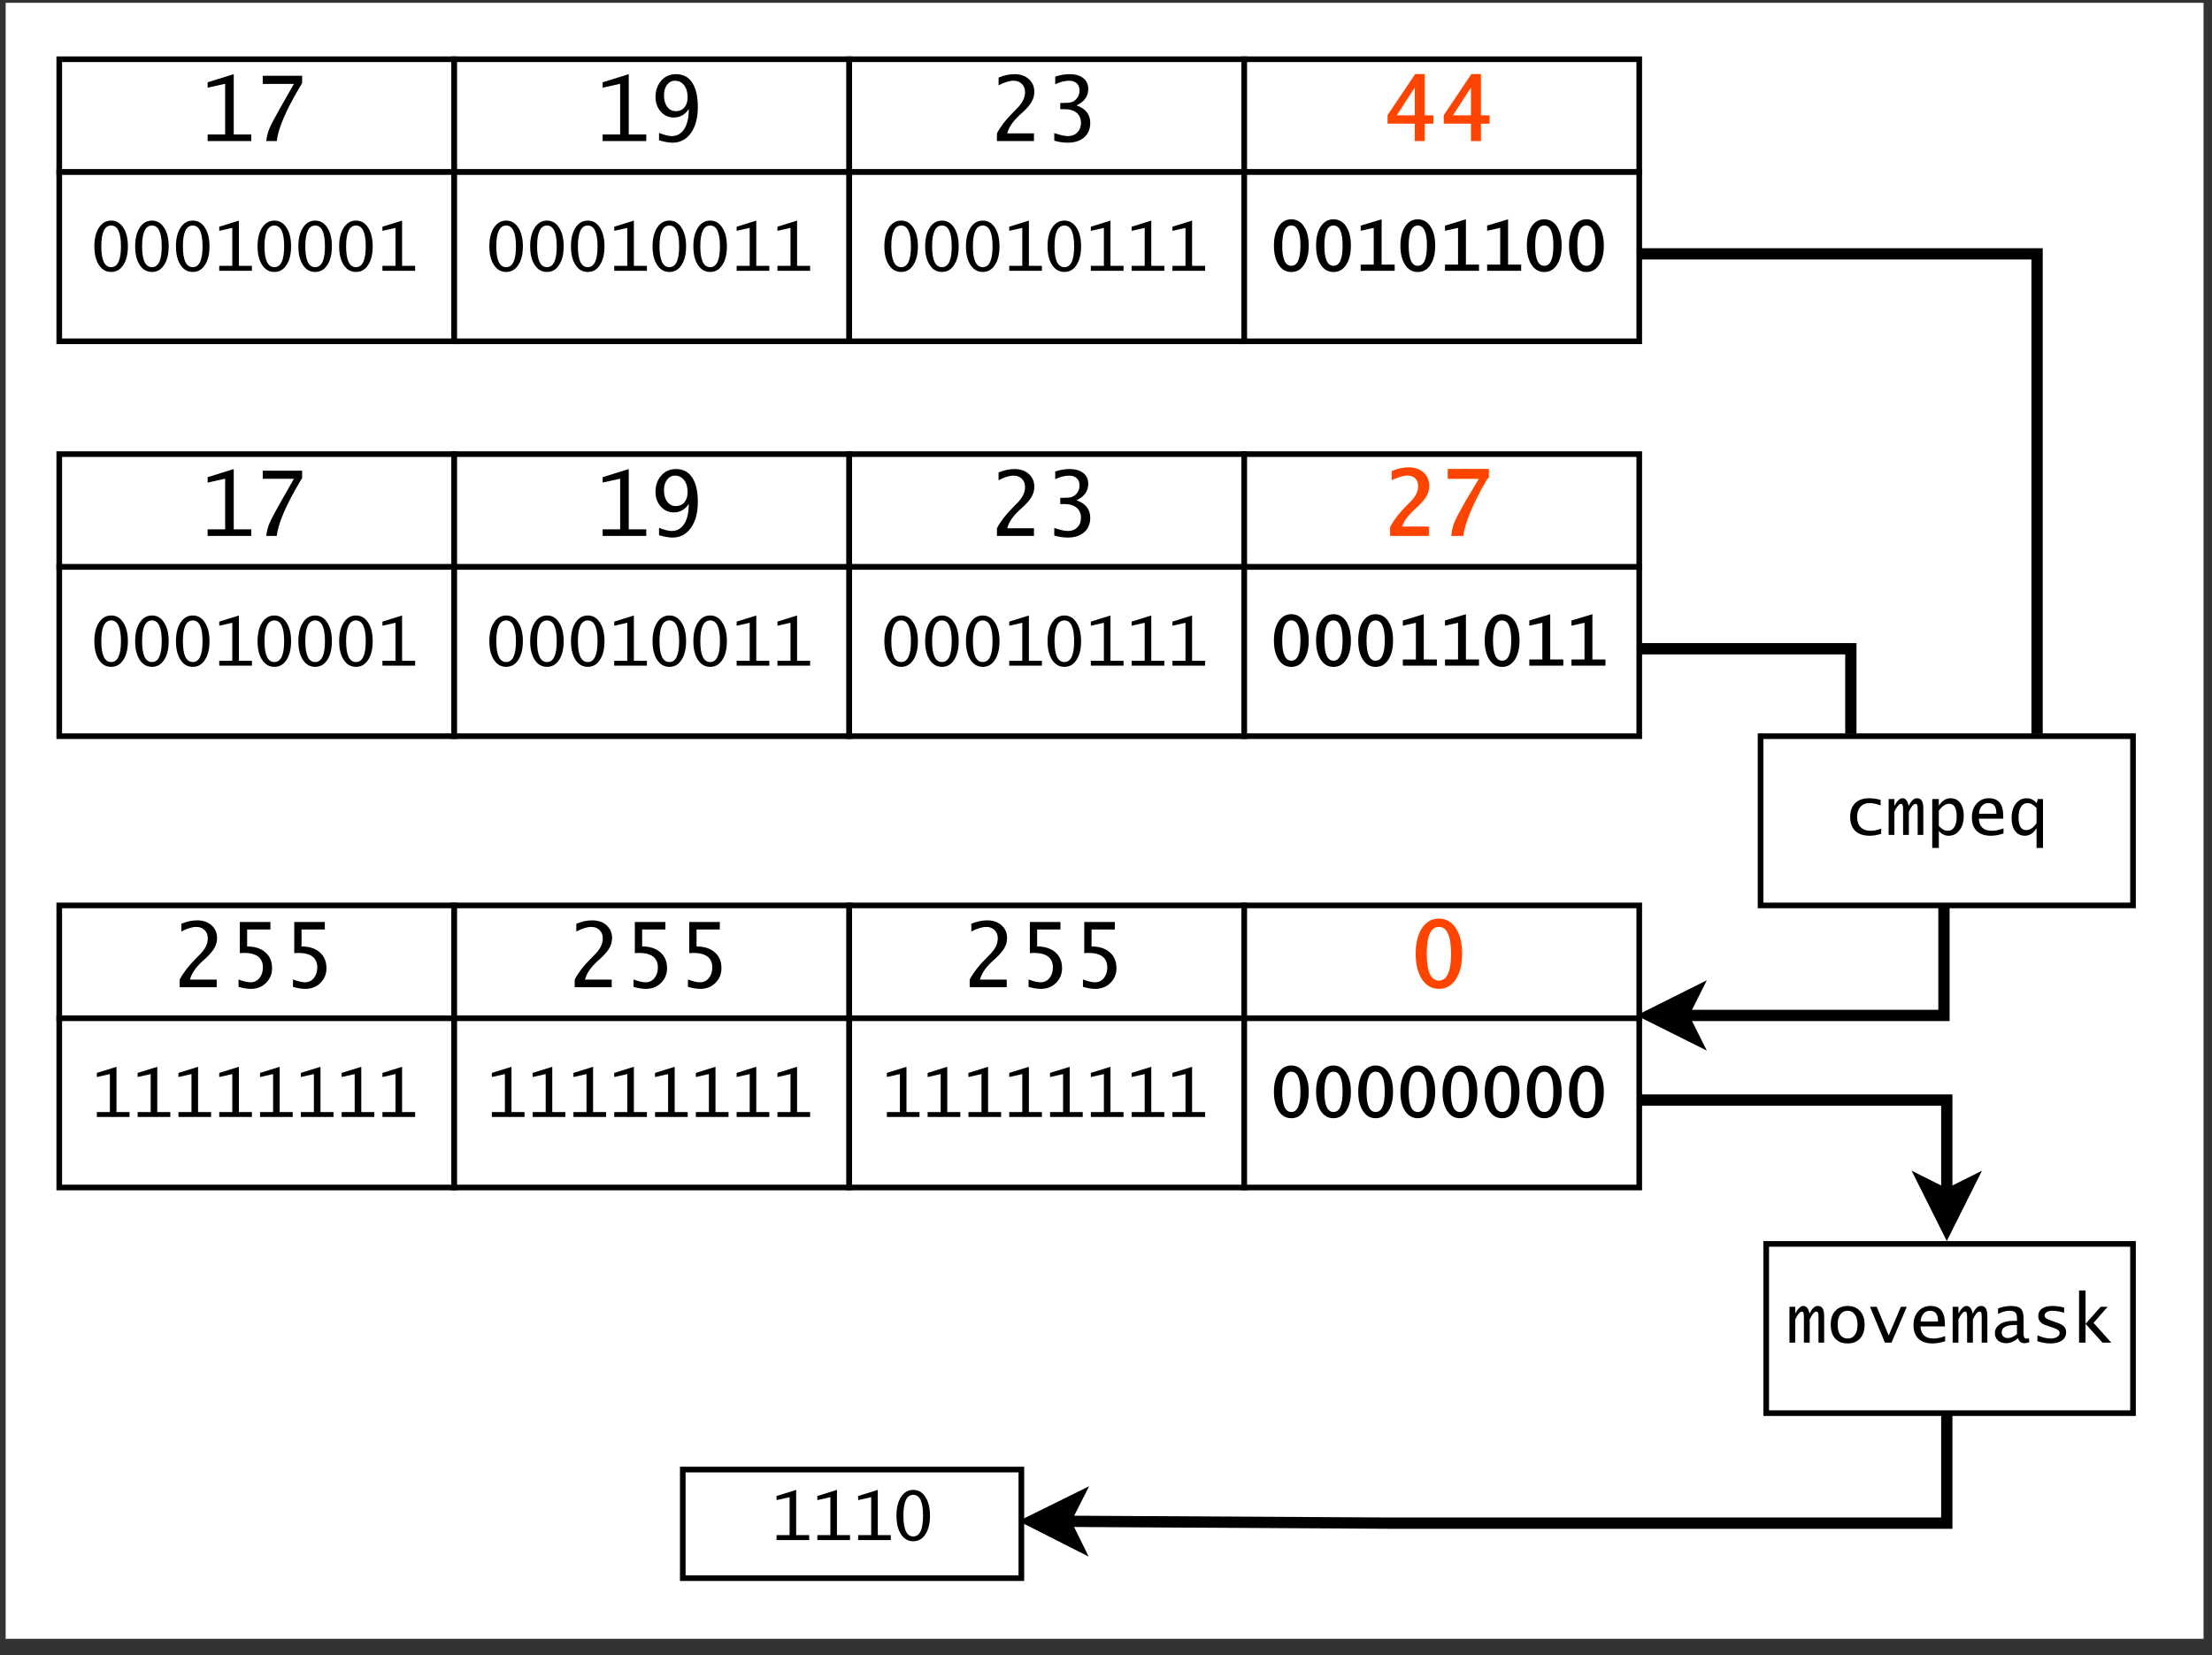 <?xml version="1.0" encoding="UTF-8" standalone="no"?>
<svg
   width="294pt"
   height="220.08pt"
   viewBox="0 0 294 220.08"
   version="1.1"
   id="svg546"
   xmlns:xlink="http://www.w3.org/1999/xlink"
   xmlns="http://www.w3.org/2000/svg"
   xmlns:svg="http://www.w3.org/2000/svg">
  <rect x="0" y="0" width="294" height="220.08" fill="#333333" stroke="none"/>
  <defs
     id="defs88">
    <g
       id="g80">
      <g
         id="glyph-0-0">
        <path
           d="M 1.5 0 L 1.5 -7.5 L 5.734 -7.5 L 5.734 0 Z M 1.875 -0.375 L 5.359 -0.375 L 5.359 -7.125 L 1.875 -7.125 Z M 1.875 -0.375 "
           id="path2" />
      </g>
      <g
         id="glyph-0-1">
        <path
           d="M 1.078 0 L 1.078 -0.875 L 3.406 -0.875 L 3.406 -7.609 L 1.078 -7.094 L 1.078 -7.812 L 4.547 -8.891 L 4.547 -0.875 L 6.875 -0.875 L 6.875 0 Z M 1.078 0 "
           id="path5" />
      </g>
      <g
         id="glyph-0-2">
        <path
           d="M 1.641 0 C 1.711 -0.625 1.852 -1.18 2.062 -1.672 C 2.27 -2.172 2.75 -3.082 3.5 -4.406 L 5.312 -7.594 L 1.172 -7.594 L 1.172 -8.672 L 6.406 -8.672 L 6.406 -7.703 L 6.125 -7.234 C 4.258 -4.086 3.227 -1.676 3.031 0 Z M 1.641 0 "
           id="path8" />
      </g>
      <g
         id="glyph-0-3">
        <path
           d="M 1.344 -0.094 L 1.344 -1.078 C 2.07 -0.797 2.629 -0.656 3.016 -0.656 C 3.734 -0.656 4.289 -0.969 4.688 -1.594 C 5.094 -2.219 5.297 -3.102 5.297 -4.25 C 4.785 -3.5 4.125 -3.125 3.312 -3.125 C 2.625 -3.125 2.047 -3.383 1.578 -3.906 C 1.109 -4.438 0.875 -5.082 0.875 -5.844 C 0.875 -6.727 1.129 -7.457 1.641 -8.031 C 2.148 -8.602 2.801 -8.891 3.594 -8.891 C 4.539 -8.891 5.258 -8.516 5.75 -7.766 C 6.25 -7.016 6.5 -5.93 6.5 -4.516 C 6.5 -3.078 6.191 -1.926 5.578 -1.062 C 4.961 -0.207 4.145 0.219 3.125 0.219 C 2.664 0.219 2.07 0.113 1.344 -0.094 Z M 3.453 -8.016 C 3.023 -8.016 2.676 -7.832 2.406 -7.469 C 2.133 -7.113 2 -6.648 2 -6.078 C 2 -5.441 2.145 -4.93 2.438 -4.547 C 2.727 -4.16 3.109 -3.969 3.578 -3.969 C 4.055 -3.969 4.438 -4.133 4.719 -4.469 C 5 -4.812 5.141 -5.266 5.141 -5.828 C 5.141 -6.492 4.984 -7.023 4.672 -7.422 C 4.367 -7.816 3.961 -8.016 3.453 -8.016 Z M 3.453 -8.016 "
           id="path11" />
      </g>
      <g
         id="glyph-0-4">
        <path
           d="M 0.984 0 L 0.984 -1.016 C 1.461 -1.93 2.176 -2.859 3.125 -3.797 L 3.641 -4.328 C 4.359 -5.035 4.719 -5.754 4.719 -6.484 C 4.719 -6.953 4.578 -7.32 4.297 -7.594 C 4.023 -7.875 3.66 -8.016 3.203 -8.016 C 2.641 -8.016 1.973 -7.812 1.203 -7.406 L 1.203 -8.438 C 1.922 -8.738 2.625 -8.891 3.312 -8.891 C 4.102 -8.891 4.738 -8.672 5.219 -8.234 C 5.707 -7.805 5.953 -7.238 5.953 -6.531 C 5.953 -6.07 5.836 -5.641 5.609 -5.234 C 5.391 -4.836 5.016 -4.391 4.484 -3.891 L 3.984 -3.438 C 3.078 -2.594 2.535 -1.785 2.359 -1.016 L 5.906 -1.016 L 5.906 0 Z M 0.984 0 "
           id="path14" />
      </g>
      <g
         id="glyph-0-5">
        <path
           d="M 1.375 -0.047 L 1.375 -1.062 C 2.156 -0.789 2.758 -0.656 3.188 -0.656 C 3.707 -0.656 4.125 -0.816 4.438 -1.141 C 4.758 -1.461 4.922 -1.883 4.922 -2.406 C 4.922 -2.988 4.727 -3.438 4.344 -3.75 C 3.969 -4.07 3.43 -4.234 2.734 -4.234 L 2.172 -4.234 L 2.172 -5.062 L 2.5 -5.062 C 3.008 -5.062 3.383 -5.094 3.625 -5.156 C 3.863 -5.219 4.078 -5.348 4.266 -5.547 C 4.578 -5.848 4.734 -6.238 4.734 -6.719 C 4.734 -7.125 4.609 -7.441 4.359 -7.672 C 4.117 -7.898 3.785 -8.016 3.359 -8.016 C 2.773 -8.016 2.156 -7.859 1.5 -7.547 L 1.5 -8.562 C 2.133 -8.781 2.773 -8.891 3.422 -8.891 C 4.203 -8.891 4.805 -8.711 5.234 -8.359 C 5.672 -8.016 5.891 -7.535 5.891 -6.922 C 5.891 -5.953 5.367 -5.223 4.328 -4.734 C 5.547 -4.316 6.156 -3.539 6.156 -2.406 C 6.156 -1.602 5.883 -0.961 5.344 -0.484 C 4.801 -0.016 4.07 0.219 3.156 0.219 C 2.582 0.219 1.988 0.129 1.375 -0.047 Z M 1.375 -0.047 "
           id="path17" />
      </g>
      <g
         id="glyph-0-6">
        <path
           d="M 1.578 -0.047 L 1.578 -1.031 C 2.242 -0.781 2.773 -0.656 3.172 -0.656 C 3.648 -0.656 4.039 -0.836 4.344 -1.203 C 4.656 -1.578 4.812 -2.051 4.812 -2.625 C 4.812 -3.914 3.961 -4.562 2.266 -4.562 C 2.117 -4.562 1.945 -4.551 1.75 -4.531 L 1.75 -8.672 L 5.812 -8.672 L 5.812 -7.672 L 2.719 -7.672 L 2.719 -5.422 C 3.738 -5.422 4.547 -5.16 5.141 -4.641 C 5.734 -4.129 6.031 -3.426 6.031 -2.531 C 6.031 -1.75 5.758 -1.094 5.219 -0.562 C 4.688 -0.039 4.016 0.219 3.203 0.219 C 2.742 0.219 2.203 0.129 1.578 -0.047 Z M 1.578 -0.047 "
           id="path20" />
      </g>
      <g
         id="glyph-2-0">
        <path
           d="M 1.125 0 L 1.125 -5.625 L 4.297 -5.625 L 4.297 0 Z M 1.406 -0.281 L 4.016 -0.281 L 4.016 -5.344 L 1.406 -5.344 Z M 1.406 -0.281 "
           id="path23" />
      </g>
      <g
         id="glyph-2-1">
        <path
           d="M 2.719 0.156 C 2.039 0.156 1.5 -0.148 1.094 -0.766 C 0.688 -1.379 0.484 -2.207 0.484 -3.25 C 0.484 -4.289 0.688 -5.117 1.094 -5.734 C 1.5 -6.359 2.039 -6.672 2.719 -6.672 C 3.395 -6.672 3.93 -6.359 4.328 -5.734 C 4.734 -5.117 4.938 -4.289 4.938 -3.25 C 4.938 -2.207 4.734 -1.379 4.328 -0.766 C 3.93 -0.148 3.395 0.156 2.719 0.156 Z M 2.719 -0.484 C 3.582 -0.484 4.016 -1.406 4.016 -3.25 C 4.016 -5.094 3.582 -6.016 2.719 -6.016 C 1.844 -6.016 1.406 -5.094 1.406 -3.25 C 1.406 -1.406 1.844 -0.484 2.719 -0.484 Z M 2.719 -0.484 "
           id="path26" />
      </g>
      <g
         id="glyph-2-2">
        <path
           d="M 0.812 0 L 0.812 -0.656 L 2.547 -0.656 L 2.547 -5.703 L 0.812 -5.312 L 0.812 -5.859 L 3.422 -6.672 L 3.422 -0.656 L 5.156 -0.656 L 5.156 0 Z M 0.812 0 "
           id="path29" />
      </g>
      <g
         id="glyph-2-3">
        <path
           d="M 4.844 -0.156 C 4.332 0.02 3.82 0.109 3.312 0.109 C 2.477 0.109 1.836 -0.102 1.391 -0.531 C 0.941 -0.969 0.719 -1.586 0.719 -2.391 C 0.719 -3.172 0.938 -3.781 1.375 -4.219 C 1.82 -4.656 2.441 -4.875 3.234 -4.875 C 3.734 -4.875 4.242 -4.801 4.766 -4.656 L 4.766 -3.922 C 4.191 -4.129 3.707 -4.234 3.312 -4.234 C 2.789 -4.234 2.379 -4.066 2.078 -3.734 C 1.785 -3.41 1.641 -2.961 1.641 -2.391 C 1.641 -1.805 1.797 -1.352 2.109 -1.031 C 2.43 -0.707 2.875 -0.547 3.438 -0.547 C 3.852 -0.547 4.32 -0.641 4.844 -0.828 Z M 4.844 -0.156 "
           id="path32" />
      </g>
      <g
         id="glyph-2-4">
        <path
           d="M 0.406 0 L 0.406 -4.766 L 1.172 -4.766 L 1.172 -3.875 C 1.547 -4.539 1.898 -4.875 2.234 -4.875 C 2.66 -4.875 2.938 -4.539 3.062 -3.875 L 3.094 -3.875 C 3.395 -4.539 3.754 -4.875 4.172 -4.875 C 4.461 -4.875 4.676 -4.766 4.812 -4.547 C 4.945 -4.328 5.016 -3.977 5.016 -3.5 L 5.016 0 L 4.266 0 L 4.266 -3.453 C 4.266 -3.711 4.242 -3.891 4.203 -3.984 C 4.16 -4.078 4.086 -4.125 3.984 -4.125 C 3.711 -4.125 3.414 -3.773 3.094 -3.078 L 3.094 0 L 2.328 0 L 2.328 -3.297 C 2.328 -3.629 2.305 -3.848 2.266 -3.953 C 2.234 -4.066 2.16 -4.125 2.047 -4.125 C 1.922 -4.125 1.773 -4.02 1.609 -3.812 C 1.441 -3.613 1.297 -3.367 1.172 -3.078 L 1.172 0 Z M 0.406 0 "
           id="path35" />
      </g>
      <g
         id="glyph-2-5">
        <path
           d="M 0.781 1.734 L 0.781 -4.766 L 1.656 -4.766 L 1.656 -3.875 C 2.07 -4.539 2.594 -4.875 3.219 -4.875 C 3.758 -4.875 4.188 -4.664 4.5 -4.25 C 4.812 -3.832 4.969 -3.266 4.969 -2.547 C 4.969 -1.754 4.781 -1.113 4.406 -0.625 C 4.039 -0.133 3.555 0.109 2.953 0.109 C 2.441 0.109 2.008 -0.109 1.656 -0.547 L 1.656 1.734 Z M 1.656 -1.188 C 2.051 -0.758 2.445 -0.547 2.844 -0.547 C 3.219 -0.547 3.508 -0.711 3.719 -1.047 C 3.926 -1.379 4.031 -1.848 4.031 -2.453 C 4.031 -3.578 3.695 -4.141 3.031 -4.141 C 2.539 -4.141 2.082 -3.832 1.656 -3.219 Z M 1.656 -1.188 "
           id="path38" />
      </g>
      <g
         id="glyph-2-6">
        <path
           d="M 4.828 -0.188 C 4.223 0.008 3.672 0.109 3.172 0.109 C 2.348 0.109 1.719 -0.098 1.281 -0.516 C 0.844 -0.941 0.625 -1.547 0.625 -2.328 C 0.625 -3.078 0.832 -3.688 1.25 -4.156 C 1.676 -4.633 2.219 -4.875 2.875 -4.875 C 3.531 -4.875 4.016 -4.676 4.328 -4.281 C 4.641 -3.883 4.797 -3.27 4.797 -2.438 L 4.797 -2.156 L 1.547 -2.156 C 1.609 -1.082 2.191 -0.547 3.297 -0.547 C 3.754 -0.547 4.266 -0.656 4.828 -0.875 Z M 1.562 -2.812 L 3.875 -2.812 L 3.875 -2.938 C 3.875 -3.801 3.516 -4.234 2.797 -4.234 C 2.453 -4.234 2.172 -4.109 1.953 -3.859 C 1.734 -3.609 1.602 -3.258 1.562 -2.812 Z M 1.562 -2.812 "
           id="path41" />
      </g>
      <g
         id="glyph-2-7">
        <path
           d="M 4.656 -4.766 L 4.656 1.734 L 3.797 1.734 L 3.797 -0.891 C 3.379 -0.223 2.859 0.109 2.234 0.109 C 1.691 0.109 1.266 -0.098 0.953 -0.516 C 0.641 -0.93 0.484 -1.504 0.484 -2.234 C 0.484 -3.023 0.664 -3.66 1.031 -4.141 C 1.406 -4.629 1.891 -4.875 2.484 -4.875 C 3.004 -4.875 3.441 -4.66 3.797 -4.234 L 3.828 -4.234 L 3.953 -4.766 Z M 3.797 -3.578 C 3.391 -4.016 2.992 -4.234 2.609 -4.234 C 2.234 -4.234 1.938 -4.062 1.719 -3.719 C 1.508 -3.383 1.406 -2.914 1.406 -2.312 C 1.406 -1.195 1.742 -0.641 2.422 -0.641 C 2.91 -0.641 3.367 -0.941 3.797 -1.547 Z M 3.797 -3.578 "
           id="path44" />
      </g>
      <g
         id="glyph-2-8">
        <path
           d="M 2.719 0.109 C 2.008 0.109 1.457 -0.109 1.062 -0.547 C 0.664 -0.992 0.469 -1.609 0.469 -2.391 C 0.469 -3.16 0.664 -3.766 1.062 -4.203 C 1.469 -4.648 2.02 -4.875 2.719 -4.875 C 3.414 -4.875 3.961 -4.648 4.359 -4.203 C 4.766 -3.766 4.969 -3.16 4.969 -2.391 C 4.969 -1.609 4.766 -0.992 4.359 -0.547 C 3.961 -0.109 3.414 0.109 2.719 0.109 Z M 2.719 -0.547 C 3.125 -0.547 3.441 -0.707 3.672 -1.031 C 3.91 -1.352 4.031 -1.805 4.031 -2.391 C 4.031 -2.961 3.91 -3.41 3.672 -3.734 C 3.441 -4.066 3.125 -4.234 2.719 -4.234 C 2.301 -4.234 1.973 -4.066 1.734 -3.734 C 1.504 -3.41 1.391 -2.961 1.391 -2.391 C 1.391 -1.805 1.504 -1.352 1.734 -1.031 C 1.973 -0.707 2.301 -0.547 2.719 -0.547 Z M 2.719 -0.547 "
           id="path47" />
      </g>
      <g
         id="glyph-2-9">
        <path
           d="M 2.25 0 L 0.266 -4.766 L 1.156 -4.766 L 2.75 -0.953 L 4.375 -4.766 L 5.156 -4.766 L 3.125 0 Z M 2.25 0 "
           id="path50" />
      </g>
      <g
         id="glyph-2-10">
        <path
           d="M 3.672 -0.578 C 3.148 -0.141 2.625 0.078 2.094 0.078 C 1.664 0.078 1.305 -0.039 1.016 -0.281 C 0.734 -0.531 0.594 -0.848 0.594 -1.234 C 0.594 -1.734 0.812 -2.133 1.25 -2.438 C 1.695 -2.738 2.281 -2.891 3 -2.891 L 3.531 -2.891 L 3.531 -3.297 C 3.531 -3.629 3.453 -3.867 3.297 -4.016 C 3.148 -4.16 2.906 -4.234 2.562 -4.234 C 2.062 -4.234 1.547 -4.094 1.016 -3.812 L 1.016 -4.547 C 1.629 -4.766 2.207 -4.875 2.75 -4.875 C 3.352 -4.875 3.781 -4.754 4.031 -4.516 C 4.281 -4.273 4.406 -3.863 4.406 -3.281 L 4.406 -1.281 C 4.406 -0.988 4.438 -0.789 4.5 -0.688 C 4.562 -0.582 4.676 -0.531 4.844 -0.531 C 4.895 -0.531 4.984 -0.547 5.109 -0.578 L 5.188 -0.062 C 4.906 0.031 4.688 0.078 4.531 0.078 C 4.102 0.078 3.816 -0.141 3.672 -0.578 Z M 3.531 -1.141 L 3.531 -2.344 L 3.281 -2.344 C 2.094 -2.344 1.5 -2.02 1.5 -1.375 C 1.5 -1.145 1.57 -0.957 1.719 -0.812 C 1.875 -0.676 2.078 -0.609 2.328 -0.609 C 2.703 -0.609 3.102 -0.785 3.531 -1.141 Z M 3.531 -1.141 "
           id="path53" />
      </g>
      <g
         id="glyph-2-11">
        <path
           d="M 0.828 -0.188 L 0.828 -0.969 C 1.492 -0.688 2.07 -0.547 2.562 -0.547 C 2.914 -0.547 3.207 -0.613 3.438 -0.75 C 3.664 -0.895 3.781 -1.078 3.781 -1.297 C 3.781 -1.566 3.504 -1.789 2.953 -1.969 L 2.031 -2.281 C 1.301 -2.508 0.938 -2.922 0.938 -3.516 C 0.938 -3.953 1.098 -4.285 1.422 -4.516 C 1.754 -4.754 2.223 -4.875 2.828 -4.875 C 3.273 -4.875 3.789 -4.805 4.375 -4.672 L 4.375 -3.969 C 3.812 -4.145 3.289 -4.234 2.812 -4.234 C 2.5 -4.234 2.25 -4.176 2.062 -4.062 C 1.875 -3.945 1.781 -3.789 1.781 -3.594 C 1.781 -3.352 1.992 -3.16 2.422 -3.016 L 3.516 -2.625 C 3.91 -2.488 4.195 -2.32 4.375 -2.125 C 4.551 -1.938 4.641 -1.688 4.641 -1.375 C 4.641 -0.914 4.453 -0.551 4.078 -0.281 C 3.703 -0.02 3.203 0.109 2.578 0.109 C 2.035 0.109 1.453 0.008 0.828 -0.188 Z M 0.828 -0.188 "
           id="path56" />
      </g>
      <g
         id="glyph-2-12">
        <path
           d="M 0.938 0 L 0.938 -6.938 L 1.797 -6.938 L 1.797 -2.5 L 3.812 -4.766 L 4.734 -4.766 L 2.859 -2.625 L 5.219 0 L 4.047 0 L 1.797 -2.5 L 1.797 0 Z M 0.938 0 "
           id="path59" />
      </g>
      <g
         id="glyph-1-0">
        <path
           d="M 4.266 0 L 4.266 -2.312 L 0.648 -2.312 L 0.648 -3.441 L 4.32 -8.906 L 5.59 -8.906 L 5.59 -3.414 L 6.742 -3.414 L 6.742 -2.312 L 5.59 -2.312 L 5.59 0 Z M 1.863 -3.414 L 4.266 -3.414 L 4.266 -7.117 Z M 1.863 -3.414 "
           id="path62" />
      </g>
      <g
         id="glyph-1-1">
        <path
           d="M 0.984 0 L 0.984 -1.16 C 1.477 -2.109 2.199 -3.059 3.148 -4.004 L 3.672 -4.523 C 4.367 -5.215 4.715 -5.91 4.715 -6.602 C 4.715 -7.035 4.59 -7.379 4.336 -7.637 C 4.086 -7.895 3.742 -8.02 3.316 -8.02 C 2.777 -8.02 2.074 -7.816 1.199 -7.41 L 1.199 -8.625 C 1.984 -8.957 2.727 -9.121 3.426 -9.121 C 4.25 -9.121 4.918 -8.895 5.426 -8.441 C 5.934 -7.988 6.188 -7.391 6.188 -6.648 C 6.188 -6.176 6.07 -5.73 5.84 -5.312 C 5.609 -4.895 5.223 -4.434 4.684 -3.926 L 4.191 -3.465 C 3.305 -2.641 2.773 -1.898 2.594 -1.246 L 6.141 -1.246 L 6.141 0 Z M 0.984 0 "
           id="path65" />
      </g>
      <g
         id="glyph-1-2">
        <path
           d="M 1.645 0 C 1.719 -0.719 1.859 -1.332 2.07 -1.832 C 2.281 -2.336 2.762 -3.25 3.512 -4.574 L 5.309 -7.586 L 1.176 -7.586 L 1.176 -8.906 L 6.645 -8.906 L 6.645 -7.789 L 6.363 -7.465 C 4.496 -4.219 3.457 -1.73 3.25 0 Z M 1.645 0 "
           id="path68" />
      </g>
      <g
         id="glyph-1-3">
        <path
           d="M 3.73 0.215 C 2.789 0.215 2.039 -0.207 1.484 -1.059 C 0.93 -1.91 0.648 -3.043 0.648 -4.457 C 0.648 -5.871 0.93 -7 1.484 -7.848 C 2.039 -8.699 2.789 -9.121 3.73 -9.121 C 4.68 -9.121 5.43 -8.699 5.988 -7.848 C 6.543 -6.996 6.82 -5.867 6.82 -4.457 C 6.82 -3.047 6.543 -1.914 5.988 -1.062 C 5.43 -0.211 4.68 0.215 3.73 0.215 Z M 3.73 -0.883 C 4.809 -0.883 5.348 -2.074 5.348 -4.457 C 5.348 -6.832 4.809 -8.02 3.73 -8.02 C 2.656 -8.02 2.121 -6.832 2.121 -4.457 C 2.121 -2.074 2.656 -0.883 3.73 -0.883 Z M 3.73 -0.883 "
           id="path71" />
      </g>
      <g
         id="glyph-3-0">
        <path
           d="M 2.801 0.164 C 2.09 0.164 1.527 -0.156 1.113 -0.797 C 0.695 -1.434 0.488 -2.285 0.488 -3.344 C 0.488 -4.402 0.695 -5.25 1.113 -5.887 C 1.527 -6.523 2.09 -6.844 2.801 -6.844 C 3.508 -6.844 4.074 -6.523 4.488 -5.887 C 4.906 -5.246 5.113 -4.398 5.113 -3.344 C 5.113 -2.285 4.906 -1.438 4.488 -0.797 C 4.074 -0.156 3.508 0.164 2.801 0.164 Z M 2.801 -0.664 C 3.609 -0.664 4.012 -1.559 4.012 -3.344 C 4.012 -5.125 3.609 -6.016 2.801 -6.016 C 1.992 -6.016 1.59 -5.125 1.59 -3.344 C 1.59 -1.559 1.992 -0.664 2.801 -0.664 Z M 2.801 -0.664 "
           id="path74" />
      </g>
      <g
         id="glyph-3-1">
        <path
           d="M 0.812 0 L 0.812 -0.824 L 2.547 -0.824 L 2.547 -5.707 L 0.812 -5.316 L 0.812 -6.008 L 3.594 -6.844 L 3.594 -0.824 L 5.332 -0.824 L 5.332 0 Z M 0.812 0 "
           id="path77" />
      </g>
    </g>
    <clipPath
       id="clip-0">
      <path
         clip-rule="nonzero"
         d="M 120 166 L 280 166 L 280 218.25 L 120 218.25 Z M 120 166 "
         id="path82" />
    </clipPath>
    <clipPath
       id="clip-1">
      <path
         clip-rule="nonzero"
         d="M 115 178 L 165 178 L 165 218.25 L 115 218.25 Z M 115 178 "
         id="path85" />
    </clipPath>
  </defs>
  <path
     fill-rule="nonzero"
     fill="rgb(100%, 100%, 100%)"
     fill-opacity="1"
     d="M 0.75 0.375 L 292.875 0.375 L 292.875 217.875 L 0.75 217.875 Z M 0.75 0.375 "
     id="path90" />
  <path
     fill-rule="nonzero"
     fill="rgb(100%, 100%, 100%)"
     fill-opacity="1"
     stroke-width="1"
     stroke-linecap="butt"
     stroke-linejoin="miter"
     stroke="rgb(0%, 0%, 0%)"
     stroke-opacity="1"
     stroke-miterlimit="4"
     d="M 10 10 L 80 10 L 80 30 L 10 30 Z M 10 10 "
     transform="matrix(0.75, 0, 0, 0.75, 0.375, 0.375)"
     id="path92" />
  <g
     fill="#000000"
     fill-opacity="1"
     id="g98">
    <use
       xlink:href="#glyph-0-1"
       x="26.52"
       y="18.75"
       id="use94" />
    <use
       xlink:href="#glyph-0-2"
       x="33.75"
       y="18.75"
       id="use96" />
  </g>
  <path
     fill-rule="nonzero"
     fill="rgb(100%, 100%, 100%)"
     fill-opacity="1"
     stroke-width="1"
     stroke-linecap="butt"
     stroke-linejoin="miter"
     stroke="rgb(0%, 0%, 0%)"
     stroke-opacity="1"
     stroke-miterlimit="4"
     d="M 80 10 L 150 10 L 150 30 L 80 30 Z M 80 10 "
     transform="matrix(0.75, 0, 0, 0.75, 0.375, 0.375)"
     id="path100" />
  <g
     fill="#000000"
     fill-opacity="1"
     id="g106">
    <use
       xlink:href="#glyph-0-1"
       x="79.02"
       y="18.75"
       id="use102" />
    <use
       xlink:href="#glyph-0-3"
       x="86.25"
       y="18.75"
       id="use104" />
  </g>
  <path
     fill-rule="nonzero"
     fill="rgb(100%, 100%, 100%)"
     fill-opacity="1"
     stroke-width="1"
     stroke-linecap="butt"
     stroke-linejoin="miter"
     stroke="rgb(0%, 0%, 0%)"
     stroke-opacity="1"
     stroke-miterlimit="4"
     d="M 150 10 L 220 10 L 220 30 L 150 30 Z M 150 10 "
     transform="matrix(0.75, 0, 0, 0.75, 0.375, 0.375)"
     id="path108" />
  <g
     fill="#000000"
     fill-opacity="1"
     id="g114">
    <use
       xlink:href="#glyph-0-4"
       x="131.52"
       y="18.75"
       id="use110" />
    <use
       xlink:href="#glyph-0-5"
       x="138.75"
       y="18.75"
       id="use112" />
  </g>
  <path
     fill-rule="nonzero"
     fill="rgb(100%, 100%, 100%)"
     fill-opacity="1"
     stroke-width="1"
     stroke-linecap="butt"
     stroke-linejoin="miter"
     stroke="rgb(0%, 0%, 0%)"
     stroke-opacity="1"
     stroke-miterlimit="4"
     d="M 220 10 L 290 10 L 290 30 L 220 30 Z M 220 10 "
     transform="matrix(0.75, 0, 0, 0.75, 0.375, 0.375)"
     id="path116" />
  <g
     fill="#ff4400"
     fill-opacity="1"
     id="g120">
    <use
       xlink:href="#glyph-1-0"
       x="183.773"
       y="18.75"
       id="use118" />
  </g>
  <g
     fill="#ff4400"
     fill-opacity="1"
     id="g124">
    <use
       xlink:href="#glyph-1-0"
       x="191.244"
       y="18.75"
       id="use122" />
  </g>
  <path
     fill-rule="nonzero"
     fill="rgb(100%, 100%, 100%)"
     fill-opacity="1"
     stroke-width="1"
     stroke-linecap="butt"
     stroke-linejoin="miter"
     stroke="rgb(0%, 0%, 0%)"
     stroke-opacity="1"
     stroke-miterlimit="4"
     d="M 10 80 L 80 80 L 80 100 L 10 100 Z M 10 80 "
     transform="matrix(0.75, 0, 0, 0.75, 0.375, 0.375)"
     id="path126" />
  <g
     fill="#000000"
     fill-opacity="1"
     id="g132">
    <use
       xlink:href="#glyph-0-1"
       x="26.52"
       y="71.25"
       id="use128" />
    <use
       xlink:href="#glyph-0-2"
       x="33.75"
       y="71.25"
       id="use130" />
  </g>
  <path
     fill-rule="nonzero"
     fill="rgb(100%, 100%, 100%)"
     fill-opacity="1"
     stroke-width="1"
     stroke-linecap="butt"
     stroke-linejoin="miter"
     stroke="rgb(0%, 0%, 0%)"
     stroke-opacity="1"
     stroke-miterlimit="4"
     d="M 80 80 L 150 80 L 150 100 L 80 100 Z M 80 80 "
     transform="matrix(0.75, 0, 0, 0.75, 0.375, 0.375)"
     id="path134" />
  <g
     fill="#000000"
     fill-opacity="1"
     id="g140">
    <use
       xlink:href="#glyph-0-1"
       x="79.02"
       y="71.25"
       id="use136" />
    <use
       xlink:href="#glyph-0-3"
       x="86.25"
       y="71.25"
       id="use138" />
  </g>
  <path
     fill-rule="nonzero"
     fill="rgb(100%, 100%, 100%)"
     fill-opacity="1"
     stroke-width="1"
     stroke-linecap="butt"
     stroke-linejoin="miter"
     stroke="rgb(0%, 0%, 0%)"
     stroke-opacity="1"
     stroke-miterlimit="4"
     d="M 150 80 L 220 80 L 220 100 L 150 100 Z M 150 80 "
     transform="matrix(0.75, 0, 0, 0.75, 0.375, 0.375)"
     id="path142" />
  <g
     fill="#000000"
     fill-opacity="1"
     id="g148">
    <use
       xlink:href="#glyph-0-4"
       x="131.52"
       y="71.25"
       id="use144" />
    <use
       xlink:href="#glyph-0-5"
       x="138.75"
       y="71.25"
       id="use146" />
  </g>
  <path
     fill-rule="nonzero"
     fill="rgb(100%, 100%, 100%)"
     fill-opacity="1"
     stroke-width="1"
     stroke-linecap="butt"
     stroke-linejoin="miter"
     stroke="rgb(0%, 0%, 0%)"
     stroke-opacity="1"
     stroke-miterlimit="4"
     d="M 220 80 L 290 80 L 290 100 L 220 100 Z M 220 80 "
     transform="matrix(0.75, 0, 0, 0.75, 0.375, 0.375)"
     id="path150" />
  <g
     fill="#ff4400"
     fill-opacity="1"
     id="g154">
    <use
       xlink:href="#glyph-1-1"
       x="183.773"
       y="71.25"
       id="use152" />
  </g>
  <g
     fill="#ff4400"
     fill-opacity="1"
     id="g158">
    <use
       xlink:href="#glyph-1-2"
       x="191.244"
       y="71.25"
       id="use156" />
  </g>
  <path
     fill-rule="nonzero"
     fill="rgb(100%, 100%, 100%)"
     fill-opacity="1"
     stroke-width="1"
     stroke-linecap="butt"
     stroke-linejoin="miter"
     stroke="rgb(0%, 0%, 0%)"
     stroke-opacity="1"
     stroke-miterlimit="4"
     d="M 10 30 L 80 30 L 80 60 L 10 60 Z M 10 30 "
     transform="matrix(0.75, 0, 0, 0.75, 0.375, 0.375)"
     id="path160" />
  <g
     fill="#000000"
     fill-opacity="1"
     id="g178">
    <use
       xlink:href="#glyph-2-1"
       x="12.059"
       y="36"
       id="use162" />
    <use
       xlink:href="#glyph-2-1"
       x="17.481"
       y="36"
       id="use164" />
    <use
       xlink:href="#glyph-2-1"
       x="22.904"
       y="36"
       id="use166" />
    <use
       xlink:href="#glyph-2-2"
       x="28.327"
       y="36"
       id="use168" />
    <use
       xlink:href="#glyph-2-1"
       x="33.75"
       y="36"
       id="use170" />
    <use
       xlink:href="#glyph-2-1"
       x="39.173"
       y="36"
       id="use172" />
    <use
       xlink:href="#glyph-2-1"
       x="44.596"
       y="36"
       id="use174" />
    <use
       xlink:href="#glyph-2-2"
       x="50.019"
       y="36"
       id="use176" />
  </g>
  <path
     fill-rule="nonzero"
     fill="rgb(100%, 100%, 100%)"
     fill-opacity="1"
     stroke-width="1"
     stroke-linecap="butt"
     stroke-linejoin="miter"
     stroke="rgb(0%, 0%, 0%)"
     stroke-opacity="1"
     stroke-miterlimit="4"
     d="M 80 30 L 150 30 L 150 60 L 80 60 Z M 80 30 "
     transform="matrix(0.75, 0, 0, 0.75, 0.375, 0.375)"
     id="path180" />
  <g
     fill="#000000"
     fill-opacity="1"
     id="g198">
    <use
       xlink:href="#glyph-2-1"
       x="64.559"
       y="36"
       id="use182" />
    <use
       xlink:href="#glyph-2-1"
       x="69.981"
       y="36"
       id="use184" />
    <use
       xlink:href="#glyph-2-1"
       x="75.404"
       y="36"
       id="use186" />
    <use
       xlink:href="#glyph-2-2"
       x="80.827"
       y="36"
       id="use188" />
    <use
       xlink:href="#glyph-2-1"
       x="86.25"
       y="36"
       id="use190" />
    <use
       xlink:href="#glyph-2-1"
       x="91.673"
       y="36"
       id="use192" />
    <use
       xlink:href="#glyph-2-2"
       x="97.096"
       y="36"
       id="use194" />
    <use
       xlink:href="#glyph-2-2"
       x="102.519"
       y="36"
       id="use196" />
  </g>
  <path
     fill-rule="nonzero"
     fill="rgb(100%, 100%, 100%)"
     fill-opacity="1"
     stroke-width="1"
     stroke-linecap="butt"
     stroke-linejoin="miter"
     stroke="rgb(0%, 0%, 0%)"
     stroke-opacity="1"
     stroke-miterlimit="4"
     d="M 150 30 L 220 30 L 220 60 L 150 60 Z M 150 30 "
     transform="matrix(0.75, 0, 0, 0.75, 0.375, 0.375)"
     id="path200" />
  <g
     fill="#000000"
     fill-opacity="1"
     id="g218">
    <use
       xlink:href="#glyph-2-1"
       x="117.059"
       y="36"
       id="use202" />
    <use
       xlink:href="#glyph-2-1"
       x="122.481"
       y="36"
       id="use204" />
    <use
       xlink:href="#glyph-2-1"
       x="127.904"
       y="36"
       id="use206" />
    <use
       xlink:href="#glyph-2-2"
       x="133.327"
       y="36"
       id="use208" />
    <use
       xlink:href="#glyph-2-1"
       x="138.75"
       y="36"
       id="use210" />
    <use
       xlink:href="#glyph-2-2"
       x="144.173"
       y="36"
       id="use212" />
    <use
       xlink:href="#glyph-2-2"
       x="149.596"
       y="36"
       id="use214" />
    <use
       xlink:href="#glyph-2-2"
       x="155.019"
       y="36"
       id="use216" />
  </g>
  <path
     fill="none"
     stroke-width="2"
     stroke-linecap="butt"
     stroke-linejoin="miter"
     stroke="rgb(0%, 0%, 0%)"
     stroke-opacity="1"
     stroke-miterlimit="10"
     d="M 290 45 L 361 45 L 361 130 "
     transform="matrix(0.75, 0, 0, 0.75, 0, 0)"
     id="path220" />
  <path
     fill-rule="nonzero"
     fill="rgb(100%, 100%, 100%)"
     fill-opacity="1"
     stroke-width="1"
     stroke-linecap="butt"
     stroke-linejoin="miter"
     stroke="rgb(0%, 0%, 0%)"
     stroke-opacity="1"
     stroke-miterlimit="4"
     d="M 220 30 L 290 30 L 290 60 L 220 60 Z M 220 30 "
     transform="matrix(0.75, 0, 0, 0.75, 0.375, 0.375)"
     id="path222" />
  <g
     fill="#000000"
     fill-opacity="1"
     id="g226">
    <use
       xlink:href="#glyph-3-0"
       x="168.832"
       y="36"
       id="use224" />
  </g>
  <g
     fill="#000000"
     fill-opacity="1"
     id="g230">
    <use
       xlink:href="#glyph-3-0"
       x="174.435"
       y="36"
       id="use228" />
  </g>
  <g
     fill="#000000"
     fill-opacity="1"
     id="g234">
    <use
       xlink:href="#glyph-3-1"
       x="180.038"
       y="36"
       id="use232" />
  </g>
  <g
     fill="#000000"
     fill-opacity="1"
     id="g238">
    <use
       xlink:href="#glyph-3-0"
       x="185.641"
       y="36"
       id="use236" />
  </g>
  <g
     fill="#000000"
     fill-opacity="1"
     id="g242">
    <use
       xlink:href="#glyph-3-1"
       x="191.244"
       y="36"
       id="use240" />
  </g>
  <g
     fill="#000000"
     fill-opacity="1"
     id="g246">
    <use
       xlink:href="#glyph-3-1"
       x="196.847"
       y="36"
       id="use244" />
  </g>
  <g
     fill="#000000"
     fill-opacity="1"
     id="g250">
    <use
       xlink:href="#glyph-3-0"
       x="202.45"
       y="36"
       id="use248" />
  </g>
  <g
     fill="#000000"
     fill-opacity="1"
     id="g254">
    <use
       xlink:href="#glyph-3-0"
       x="208.053"
       y="36"
       id="use252" />
  </g>
  <path
     fill-rule="nonzero"
     fill="rgb(100%, 100%, 100%)"
     fill-opacity="1"
     stroke-width="1"
     stroke-linecap="butt"
     stroke-linejoin="miter"
     stroke="rgb(0%, 0%, 0%)"
     stroke-opacity="1"
     stroke-miterlimit="4"
     d="M 10 100 L 80 100 L 80 130 L 10 130 Z M 10 100 "
     transform="matrix(0.75, 0, 0, 0.75, 0.375, 0.375)"
     id="path256" />
  <g
     fill="#000000"
     fill-opacity="1"
     id="g274">
    <use
       xlink:href="#glyph-2-1"
       x="12.059"
       y="88.5"
       id="use258" />
    <use
       xlink:href="#glyph-2-1"
       x="17.481"
       y="88.5"
       id="use260" />
    <use
       xlink:href="#glyph-2-1"
       x="22.904"
       y="88.5"
       id="use262" />
    <use
       xlink:href="#glyph-2-2"
       x="28.327"
       y="88.5"
       id="use264" />
    <use
       xlink:href="#glyph-2-1"
       x="33.75"
       y="88.5"
       id="use266" />
    <use
       xlink:href="#glyph-2-1"
       x="39.173"
       y="88.5"
       id="use268" />
    <use
       xlink:href="#glyph-2-1"
       x="44.596"
       y="88.5"
       id="use270" />
    <use
       xlink:href="#glyph-2-2"
       x="50.019"
       y="88.5"
       id="use272" />
  </g>
  <path
     fill-rule="nonzero"
     fill="rgb(100%, 100%, 100%)"
     fill-opacity="1"
     stroke-width="1"
     stroke-linecap="butt"
     stroke-linejoin="miter"
     stroke="rgb(0%, 0%, 0%)"
     stroke-opacity="1"
     stroke-miterlimit="4"
     d="M 80 100 L 150 100 L 150 130 L 80 130 Z M 80 100 "
     transform="matrix(0.75, 0, 0, 0.75, 0.375, 0.375)"
     id="path276" />
  <g
     fill="#000000"
     fill-opacity="1"
     id="g294">
    <use
       xlink:href="#glyph-2-1"
       x="64.559"
       y="88.5"
       id="use278" />
    <use
       xlink:href="#glyph-2-1"
       x="69.981"
       y="88.5"
       id="use280" />
    <use
       xlink:href="#glyph-2-1"
       x="75.404"
       y="88.5"
       id="use282" />
    <use
       xlink:href="#glyph-2-2"
       x="80.827"
       y="88.5"
       id="use284" />
    <use
       xlink:href="#glyph-2-1"
       x="86.25"
       y="88.5"
       id="use286" />
    <use
       xlink:href="#glyph-2-1"
       x="91.673"
       y="88.5"
       id="use288" />
    <use
       xlink:href="#glyph-2-2"
       x="97.096"
       y="88.5"
       id="use290" />
    <use
       xlink:href="#glyph-2-2"
       x="102.519"
       y="88.5"
       id="use292" />
  </g>
  <path
     fill-rule="nonzero"
     fill="rgb(100%, 100%, 100%)"
     fill-opacity="1"
     stroke-width="1"
     stroke-linecap="butt"
     stroke-linejoin="miter"
     stroke="rgb(0%, 0%, 0%)"
     stroke-opacity="1"
     stroke-miterlimit="4"
     d="M 150 100 L 220 100 L 220 130 L 150 130 Z M 150 100 "
     transform="matrix(0.75, 0, 0, 0.75, 0.375, 0.375)"
     id="path296" />
  <g
     fill="#000000"
     fill-opacity="1"
     id="g314">
    <use
       xlink:href="#glyph-2-1"
       x="117.059"
       y="88.5"
       id="use298" />
    <use
       xlink:href="#glyph-2-1"
       x="122.481"
       y="88.5"
       id="use300" />
    <use
       xlink:href="#glyph-2-1"
       x="127.904"
       y="88.5"
       id="use302" />
    <use
       xlink:href="#glyph-2-2"
       x="133.327"
       y="88.5"
       id="use304" />
    <use
       xlink:href="#glyph-2-1"
       x="138.75"
       y="88.5"
       id="use306" />
    <use
       xlink:href="#glyph-2-2"
       x="144.173"
       y="88.5"
       id="use308" />
    <use
       xlink:href="#glyph-2-2"
       x="149.596"
       y="88.5"
       id="use310" />
    <use
       xlink:href="#glyph-2-2"
       x="155.019"
       y="88.5"
       id="use312" />
  </g>
  <path
     fill="none"
     stroke-width="2"
     stroke-linecap="butt"
     stroke-linejoin="miter"
     stroke="rgb(0%, 0%, 0%)"
     stroke-opacity="1"
     stroke-miterlimit="10"
     d="M 290 115 L 328 115 L 328 130 "
     transform="matrix(0.75, 0, 0, 0.75, 0, 0)"
     id="path316" />
  <path
     fill-rule="nonzero"
     fill="rgb(100%, 100%, 100%)"
     fill-opacity="1"
     stroke-width="1"
     stroke-linecap="butt"
     stroke-linejoin="miter"
     stroke="rgb(0%, 0%, 0%)"
     stroke-opacity="1"
     stroke-miterlimit="4"
     d="M 220 100 L 290 100 L 290 130 L 220 130 Z M 220 100 "
     transform="matrix(0.75, 0, 0, 0.75, 0.375, 0.375)"
     id="path318" />
  <g
     fill="#000000"
     fill-opacity="1"
     id="g322">
    <use
       xlink:href="#glyph-3-0"
       x="168.832"
       y="88.5"
       id="use320" />
  </g>
  <g
     fill="#000000"
     fill-opacity="1"
     id="g326">
    <use
       xlink:href="#glyph-3-0"
       x="174.435"
       y="88.5"
       id="use324" />
  </g>
  <g
     fill="#000000"
     fill-opacity="1"
     id="g330">
    <use
       xlink:href="#glyph-3-0"
       x="180.038"
       y="88.5"
       id="use328" />
  </g>
  <g
     fill="#000000"
     fill-opacity="1"
     id="g334">
    <use
       xlink:href="#glyph-3-1"
       x="185.641"
       y="88.5"
       id="use332" />
  </g>
  <g
     fill="#000000"
     fill-opacity="1"
     id="g338">
    <use
       xlink:href="#glyph-3-1"
       x="191.244"
       y="88.5"
       id="use336" />
  </g>
  <g
     fill="#000000"
     fill-opacity="1"
     id="g342">
    <use
       xlink:href="#glyph-3-0"
       x="196.847"
       y="88.5"
       id="use340" />
  </g>
  <g
     fill="#000000"
     fill-opacity="1"
     id="g346">
    <use
       xlink:href="#glyph-3-1"
       x="202.45"
       y="88.5"
       id="use344" />
  </g>
  <g
     fill="#000000"
     fill-opacity="1"
     id="g350">
    <use
       xlink:href="#glyph-3-1"
       x="208.053"
       y="88.5"
       id="use348" />
  </g>
  <path
     fill-rule="nonzero"
     fill="rgb(100%, 100%, 100%)"
     fill-opacity="1"
     stroke-width="1"
     stroke-linecap="butt"
     stroke-linejoin="miter"
     stroke="rgb(0%, 0%, 0%)"
     stroke-opacity="1"
     stroke-miterlimit="4"
     d="M 120.5 260 L 180.5 260 L 180.5 279.25 L 120.5 279.25 Z M 120.5 260 "
     transform="matrix(0.75, 0, 0, 0.75, 0.375, 0.375)"
     id="path352" />
  <g
     fill="#000000"
     fill-opacity="1"
     id="g362">
    <use
       xlink:href="#glyph-2-2"
       x="102.398"
       y="204.75"
       id="use354" />
    <use
       xlink:href="#glyph-2-2"
       x="107.821"
       y="204.75"
       id="use356" />
    <use
       xlink:href="#glyph-2-2"
       x="113.244"
       y="204.75"
       id="use358" />
    <use
       xlink:href="#glyph-2-1"
       x="118.667"
       y="204.75"
       id="use360" />
  </g>
  <path
     fill="none"
     stroke-width="2"
     stroke-linecap="butt"
     stroke-linejoin="miter"
     stroke="rgb(0%, 0%, 0%)"
     stroke-opacity="1"
     stroke-miterlimit="10"
     d="M 344.5 160 L 344.5 180 L 298.24 180 "
     transform="matrix(0.75, 0, 0, 0.75, 0, 0)"
     id="path364" />
  <path
     fill-rule="nonzero"
     fill="rgb(0%, 0%, 0%)"
     fill-opacity="1"
     stroke-width="2"
     stroke-linecap="butt"
     stroke-linejoin="miter"
     stroke="rgb(0%, 0%, 0%)"
     stroke-opacity="1"
     stroke-miterlimit="10"
     d="M 292.24 180 L 300.24 176 L 298.24 180 L 300.24 184 Z M 292.24 180 "
     transform="matrix(0.75, 0, 0, 0.75, 0, 0)"
     id="path366" />
  <path
     fill-rule="nonzero"
     fill="rgb(100%, 100%, 100%)"
     fill-opacity="1"
     stroke-width="1"
     stroke-linecap="butt"
     stroke-linejoin="miter"
     stroke="rgb(0%, 0%, 0%)"
     stroke-opacity="1"
     stroke-miterlimit="4"
     d="M 311.5 130 L 377.5 130 L 377.5 160 L 311.5 160 Z M 311.5 130 "
     transform="matrix(0.75, 0, 0, 0.75, 0.375, 0.375)"
     id="path368" />
  <g
     fill="#000000"
     fill-opacity="1"
     id="g380">
    <use
       xlink:href="#glyph-2-3"
       x="245.191"
       y="111"
       id="use370" />
    <use
       xlink:href="#glyph-2-4"
       x="250.614"
       y="111"
       id="use372" />
    <use
       xlink:href="#glyph-2-5"
       x="256.037"
       y="111"
       id="use374" />
    <use
       xlink:href="#glyph-2-6"
       x="261.46"
       y="111"
       id="use376" />
    <use
       xlink:href="#glyph-2-7"
       x="266.883"
       y="111"
       id="use378" />
  </g>
  <path
     fill-rule="nonzero"
     fill="rgb(100%, 100%, 100%)"
     fill-opacity="1"
     stroke-width="1"
     stroke-linecap="butt"
     stroke-linejoin="miter"
     stroke="rgb(0%, 0%, 0%)"
     stroke-opacity="1"
     stroke-miterlimit="4"
     d="M 10 160 L 80 160 L 80 180 L 10 180 Z M 10 160 "
     transform="matrix(0.75, 0, 0, 0.75, 0.375, 0.375)"
     id="path382" />
  <g
     fill="#000000"
     fill-opacity="1"
     id="g390">
    <use
       xlink:href="#glyph-0-4"
       x="22.898"
       y="131.25"
       id="use384" />
    <use
       xlink:href="#glyph-0-6"
       x="30.129"
       y="131.25"
       id="use386" />
    <use
       xlink:href="#glyph-0-6"
       x="37.359"
       y="131.25"
       id="use388" />
  </g>
  <path
     fill-rule="nonzero"
     fill="rgb(100%, 100%, 100%)"
     fill-opacity="1"
     stroke-width="1"
     stroke-linecap="butt"
     stroke-linejoin="miter"
     stroke="rgb(0%, 0%, 0%)"
     stroke-opacity="1"
     stroke-miterlimit="4"
     d="M 80 160 L 150 160 L 150 180 L 80 180 Z M 80 160 "
     transform="matrix(0.75, 0, 0, 0.75, 0.375, 0.375)"
     id="path392" />
  <g
     fill="#000000"
     fill-opacity="1"
     id="g400">
    <use
       xlink:href="#glyph-0-4"
       x="75.398"
       y="131.25"
       id="use394" />
    <use
       xlink:href="#glyph-0-6"
       x="82.629"
       y="131.25"
       id="use396" />
    <use
       xlink:href="#glyph-0-6"
       x="89.859"
       y="131.25"
       id="use398" />
  </g>
  <path
     fill-rule="nonzero"
     fill="rgb(100%, 100%, 100%)"
     fill-opacity="1"
     stroke-width="1"
     stroke-linecap="butt"
     stroke-linejoin="miter"
     stroke="rgb(0%, 0%, 0%)"
     stroke-opacity="1"
     stroke-miterlimit="4"
     d="M 150 160 L 220 160 L 220 180 L 150 180 Z M 150 160 "
     transform="matrix(0.75, 0, 0, 0.75, 0.375, 0.375)"
     id="path402" />
  <g
     fill="#000000"
     fill-opacity="1"
     id="g410">
    <use
       xlink:href="#glyph-0-4"
       x="127.898"
       y="131.25"
       id="use404" />
    <use
       xlink:href="#glyph-0-6"
       x="135.129"
       y="131.25"
       id="use406" />
    <use
       xlink:href="#glyph-0-6"
       x="142.359"
       y="131.25"
       id="use408" />
  </g>
  <path
     fill-rule="nonzero"
     fill="rgb(100%, 100%, 100%)"
     fill-opacity="1"
     stroke-width="1"
     stroke-linecap="butt"
     stroke-linejoin="miter"
     stroke="rgb(0%, 0%, 0%)"
     stroke-opacity="1"
     stroke-miterlimit="4"
     d="M 220 160 L 290 160 L 290 180 L 220 180 Z M 220 160 "
     transform="matrix(0.75, 0, 0, 0.75, 0.375, 0.375)"
     id="path412" />
  <g
     fill="#ff4400"
     fill-opacity="1"
     id="g416">
    <use
       xlink:href="#glyph-1-3"
       x="187.512"
       y="131.25"
       id="use414" />
  </g>
  <path
     fill-rule="nonzero"
     fill="rgb(100%, 100%, 100%)"
     fill-opacity="1"
     stroke-width="1"
     stroke-linecap="butt"
     stroke-linejoin="miter"
     stroke="rgb(0%, 0%, 0%)"
     stroke-opacity="1"
     stroke-miterlimit="4"
     d="M 10 180 L 80 180 L 80 210 L 10 210 Z M 10 180 "
     transform="matrix(0.75, 0, 0, 0.75, 0.375, 0.375)"
     id="path418" />
  <g
     fill="#000000"
     fill-opacity="1"
     id="g436">
    <use
       xlink:href="#glyph-2-2"
       x="12.059"
       y="148.5"
       id="use420" />
    <use
       xlink:href="#glyph-2-2"
       x="17.481"
       y="148.5"
       id="use422" />
    <use
       xlink:href="#glyph-2-2"
       x="22.904"
       y="148.5"
       id="use424" />
    <use
       xlink:href="#glyph-2-2"
       x="28.327"
       y="148.5"
       id="use426" />
    <use
       xlink:href="#glyph-2-2"
       x="33.75"
       y="148.5"
       id="use428" />
    <use
       xlink:href="#glyph-2-2"
       x="39.173"
       y="148.5"
       id="use430" />
    <use
       xlink:href="#glyph-2-2"
       x="44.596"
       y="148.5"
       id="use432" />
    <use
       xlink:href="#glyph-2-2"
       x="50.019"
       y="148.5"
       id="use434" />
  </g>
  <path
     fill-rule="nonzero"
     fill="rgb(100%, 100%, 100%)"
     fill-opacity="1"
     stroke-width="1"
     stroke-linecap="butt"
     stroke-linejoin="miter"
     stroke="rgb(0%, 0%, 0%)"
     stroke-opacity="1"
     stroke-miterlimit="4"
     d="M 80 180 L 150 180 L 150 210 L 80 210 Z M 80 180 "
     transform="matrix(0.75, 0, 0, 0.75, 0.375, 0.375)"
     id="path438" />
  <g
     fill="#000000"
     fill-opacity="1"
     id="g456">
    <use
       xlink:href="#glyph-2-2"
       x="64.559"
       y="148.5"
       id="use440" />
    <use
       xlink:href="#glyph-2-2"
       x="69.981"
       y="148.5"
       id="use442" />
    <use
       xlink:href="#glyph-2-2"
       x="75.404"
       y="148.5"
       id="use444" />
    <use
       xlink:href="#glyph-2-2"
       x="80.827"
       y="148.5"
       id="use446" />
    <use
       xlink:href="#glyph-2-2"
       x="86.25"
       y="148.5"
       id="use448" />
    <use
       xlink:href="#glyph-2-2"
       x="91.673"
       y="148.5"
       id="use450" />
    <use
       xlink:href="#glyph-2-2"
       x="97.096"
       y="148.5"
       id="use452" />
    <use
       xlink:href="#glyph-2-2"
       x="102.519"
       y="148.5"
       id="use454" />
  </g>
  <path
     fill-rule="nonzero"
     fill="rgb(100%, 100%, 100%)"
     fill-opacity="1"
     stroke-width="1"
     stroke-linecap="butt"
     stroke-linejoin="miter"
     stroke="rgb(0%, 0%, 0%)"
     stroke-opacity="1"
     stroke-miterlimit="4"
     d="M 150 180 L 220 180 L 220 210 L 150 210 Z M 150 180 "
     transform="matrix(0.75, 0, 0, 0.75, 0.375, 0.375)"
     id="path458" />
  <g
     fill="#000000"
     fill-opacity="1"
     id="g476">
    <use
       xlink:href="#glyph-2-2"
       x="117.059"
       y="148.5"
       id="use460" />
    <use
       xlink:href="#glyph-2-2"
       x="122.481"
       y="148.5"
       id="use462" />
    <use
       xlink:href="#glyph-2-2"
       x="127.904"
       y="148.5"
       id="use464" />
    <use
       xlink:href="#glyph-2-2"
       x="133.327"
       y="148.5"
       id="use466" />
    <use
       xlink:href="#glyph-2-2"
       x="138.75"
       y="148.5"
       id="use468" />
    <use
       xlink:href="#glyph-2-2"
       x="144.173"
       y="148.5"
       id="use470" />
    <use
       xlink:href="#glyph-2-2"
       x="149.596"
       y="148.5"
       id="use472" />
    <use
       xlink:href="#glyph-2-2"
       x="155.019"
       y="148.5"
       id="use474" />
  </g>
  <path
     fill="none"
     stroke-width="2"
     stroke-linecap="butt"
     stroke-linejoin="miter"
     stroke="rgb(0%, 0%, 0%)"
     stroke-opacity="1"
     stroke-miterlimit="10"
     d="M 290 195 L 345 195 L 345 211.76 "
     transform="matrix(0.75, 0, 0, 0.75, 0, 0)"
     id="path478" />
  <path
     fill-rule="nonzero"
     fill="rgb(0%, 0%, 0%)"
     fill-opacity="1"
     stroke-width="2"
     stroke-linecap="butt"
     stroke-linejoin="miter"
     stroke="rgb(0%, 0%, 0%)"
     stroke-opacity="1"
     stroke-miterlimit="10"
     d="M 345 217.76 L 341 209.76 L 345 211.76 L 349 209.76 Z M 345 217.76 "
     transform="matrix(0.75, 0, 0, 0.75, 0, 0)"
     id="path480" />
  <path
     fill-rule="nonzero"
     fill="rgb(100%, 100%, 100%)"
     fill-opacity="1"
     stroke-width="1"
     stroke-linecap="butt"
     stroke-linejoin="miter"
     stroke="rgb(0%, 0%, 0%)"
     stroke-opacity="1"
     stroke-miterlimit="4"
     d="M 220 180 L 290 180 L 290 210 L 220 210 Z M 220 180 "
     transform="matrix(0.75, 0, 0, 0.75, 0.375, 0.375)"
     id="path482" />
  <g
     fill="#000000"
     fill-opacity="1"
     id="g486">
    <use
       xlink:href="#glyph-3-0"
       x="168.832"
       y="148.5"
       id="use484" />
  </g>
  <g
     fill="#000000"
     fill-opacity="1"
     id="g490">
    <use
       xlink:href="#glyph-3-0"
       x="174.435"
       y="148.5"
       id="use488" />
  </g>
  <g
     fill="#000000"
     fill-opacity="1"
     id="g494">
    <use
       xlink:href="#glyph-3-0"
       x="180.038"
       y="148.5"
       id="use492" />
  </g>
  <g
     fill="#000000"
     fill-opacity="1"
     id="g498">
    <use
       xlink:href="#glyph-3-0"
       x="185.641"
       y="148.5"
       id="use496" />
  </g>
  <g
     fill="#000000"
     fill-opacity="1"
     id="g502">
    <use
       xlink:href="#glyph-3-0"
       x="191.244"
       y="148.5"
       id="use500" />
  </g>
  <g
     fill="#000000"
     fill-opacity="1"
     id="g506">
    <use
       xlink:href="#glyph-3-0"
       x="196.847"
       y="148.5"
       id="use504" />
  </g>
  <g
     fill="#000000"
     fill-opacity="1"
     id="g510">
    <use
       xlink:href="#glyph-3-0"
       x="202.45"
       y="148.5"
       id="use508" />
  </g>
  <g
     fill="#000000"
     fill-opacity="1"
     id="g514">
    <use
       xlink:href="#glyph-3-0"
       x="208.053"
       y="148.5"
       id="use512" />
  </g>
  <g
     clip-path="url(#clip-0)"
     id="g518">
    <path
       fill="none"
       stroke-width="2"
       stroke-linecap="butt"
       stroke-linejoin="miter"
       stroke="#000000"
       stroke-opacity="1"
       stroke-miterlimit="10"
       d="m 345,250 v 20 h -98.5 l -57.76,-0.328"
       transform="scale(0.75)"
       id="path516" />
  </g>
  <path
     fill-rule="nonzero"
     fill="rgb(0%, 0%, 0%)"
     fill-opacity="1"
     d="M 137.055 202.23 L 143.07 199.262 L 141.555 202.254 L 143.031 205.262 Z M 137.055 202.23 "
     id="path520" />
  <g
     clip-path="url(#clip-1)"
     id="g524">
    <path
       fill="none"
       stroke-width="2"
       stroke-linecap="butt"
       stroke-linejoin="miter"
       stroke="#000000"
       stroke-opacity="1"
       stroke-miterlimit="10"
       d="m 182.74,269.641 8.021,-3.958 -2.021,3.99 1.969,4.01 z m 0,0"
       transform="scale(0.75)"
       id="path522" />
  </g>
  <path
     fill-rule="nonzero"
     fill="rgb(100%, 100%, 100%)"
     fill-opacity="1"
     stroke-width="1"
     stroke-linecap="butt"
     stroke-linejoin="miter"
     stroke="rgb(0%, 0%, 0%)"
     stroke-opacity="1"
     stroke-miterlimit="4"
     d="M 312.5 220 L 377.5 220 L 377.5 250 L 312.5 250 Z M 312.5 220 "
     transform="matrix(0.75, 0, 0, 0.75, 0.375, 0.375)"
     id="path526" />
  <g
     fill="#000000"
     fill-opacity="1"
     id="g544">
    <use
       xlink:href="#glyph-2-4"
       x="237.434"
       y="178.5"
       id="use528" />
    <use
       xlink:href="#glyph-2-8"
       x="242.856"
       y="178.5"
       id="use530" />
    <use
       xlink:href="#glyph-2-9"
       x="248.279"
       y="178.5"
       id="use532" />
    <use
       xlink:href="#glyph-2-6"
       x="253.702"
       y="178.5"
       id="use534" />
    <use
       xlink:href="#glyph-2-4"
       x="259.125"
       y="178.5"
       id="use536" />
    <use
       xlink:href="#glyph-2-10"
       x="264.548"
       y="178.5"
       id="use538" />
    <use
       xlink:href="#glyph-2-11"
       x="269.971"
       y="178.5"
       id="use540" />
    <use
       xlink:href="#glyph-2-12"
       x="275.394"
       y="178.5"
       id="use542" />
  </g>
</svg>
